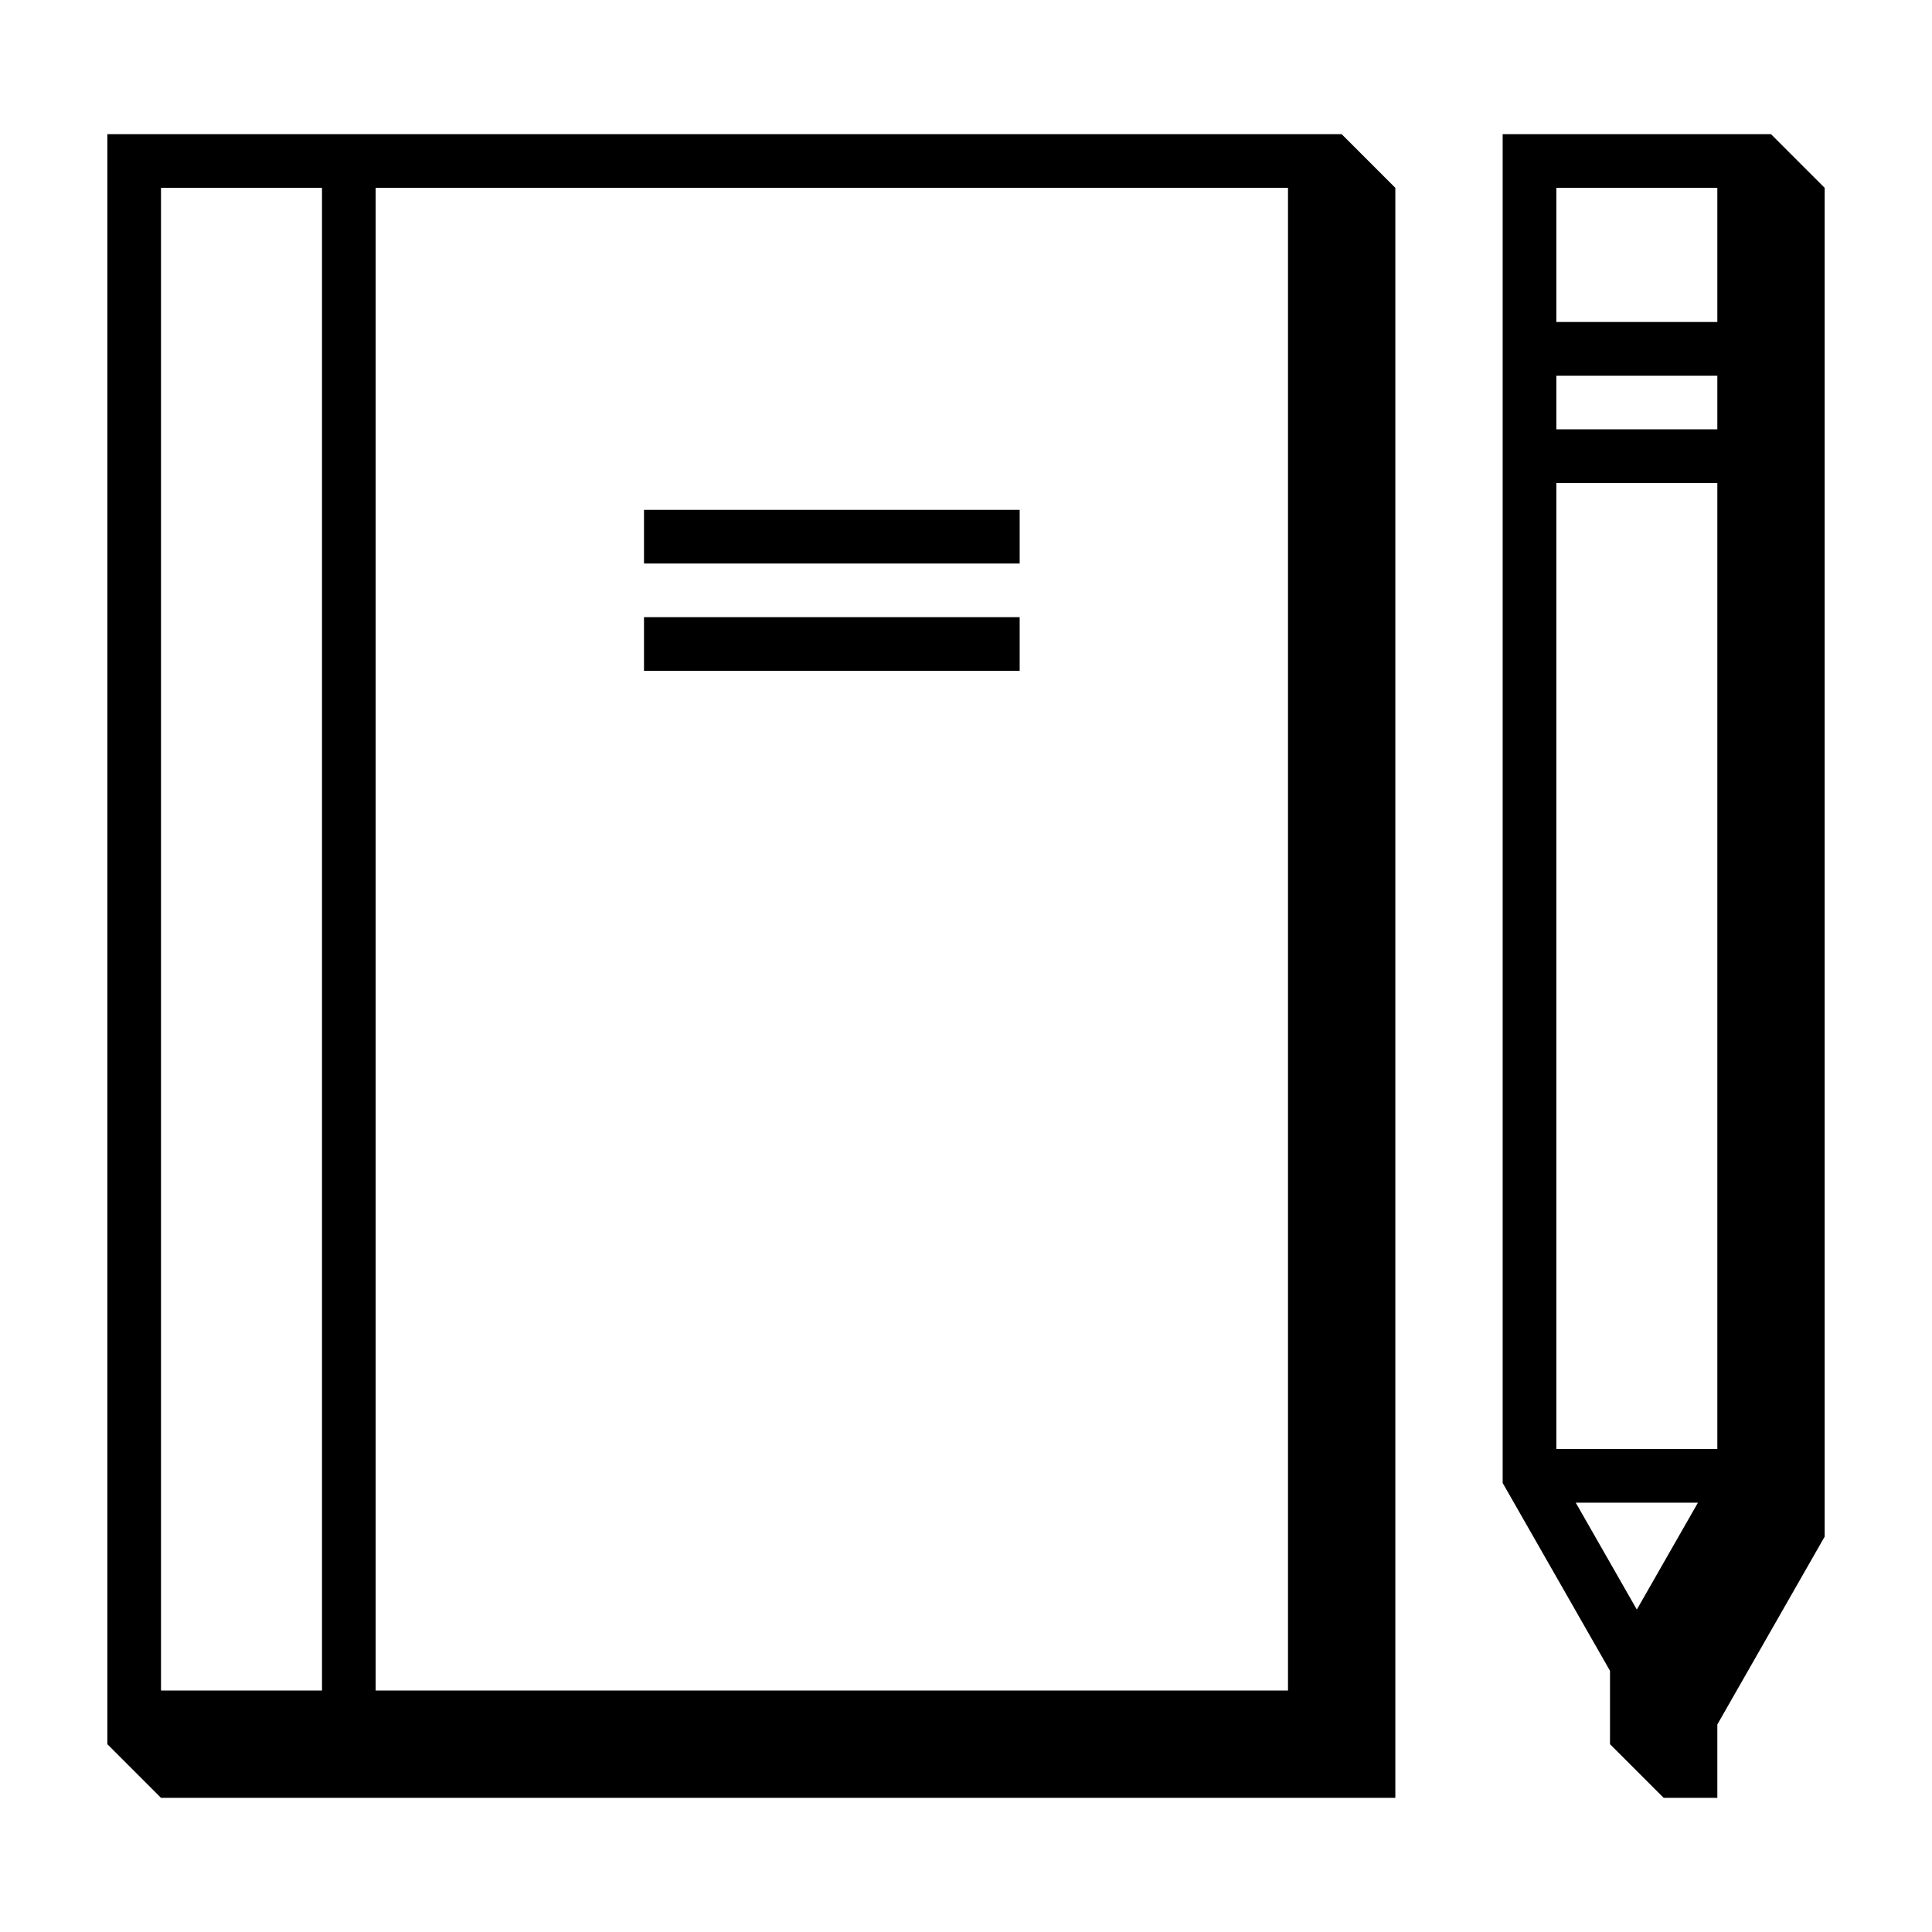<svg width="72" height="72" xmlns="http://www.w3.org/2000/svg" viewBox="0 0 72 72"><title>Notebook and pen</title><g fill="none" class="nc-icon-wrapper"><path fill-rule="evenodd" clip-rule="evenodd" d="M52 7L50 5H4V65L6 67H52V7ZM68 57.266V7L66 5H56V55.266L60 62.266V65L62 67H64V64.266L68 57.266ZM58 14V16H64V14H58ZM63.277 56L61 59.984L58.723 56H63.277ZM64 54V18H58V54H64ZM64 12H58V7H64V12ZM6 63H12V7H6V63ZM14 7H48V63H14V7ZM24 19H38V21H24V19ZM38 23H24V25H38V23Z" fill="currentColor"></path></g></svg>